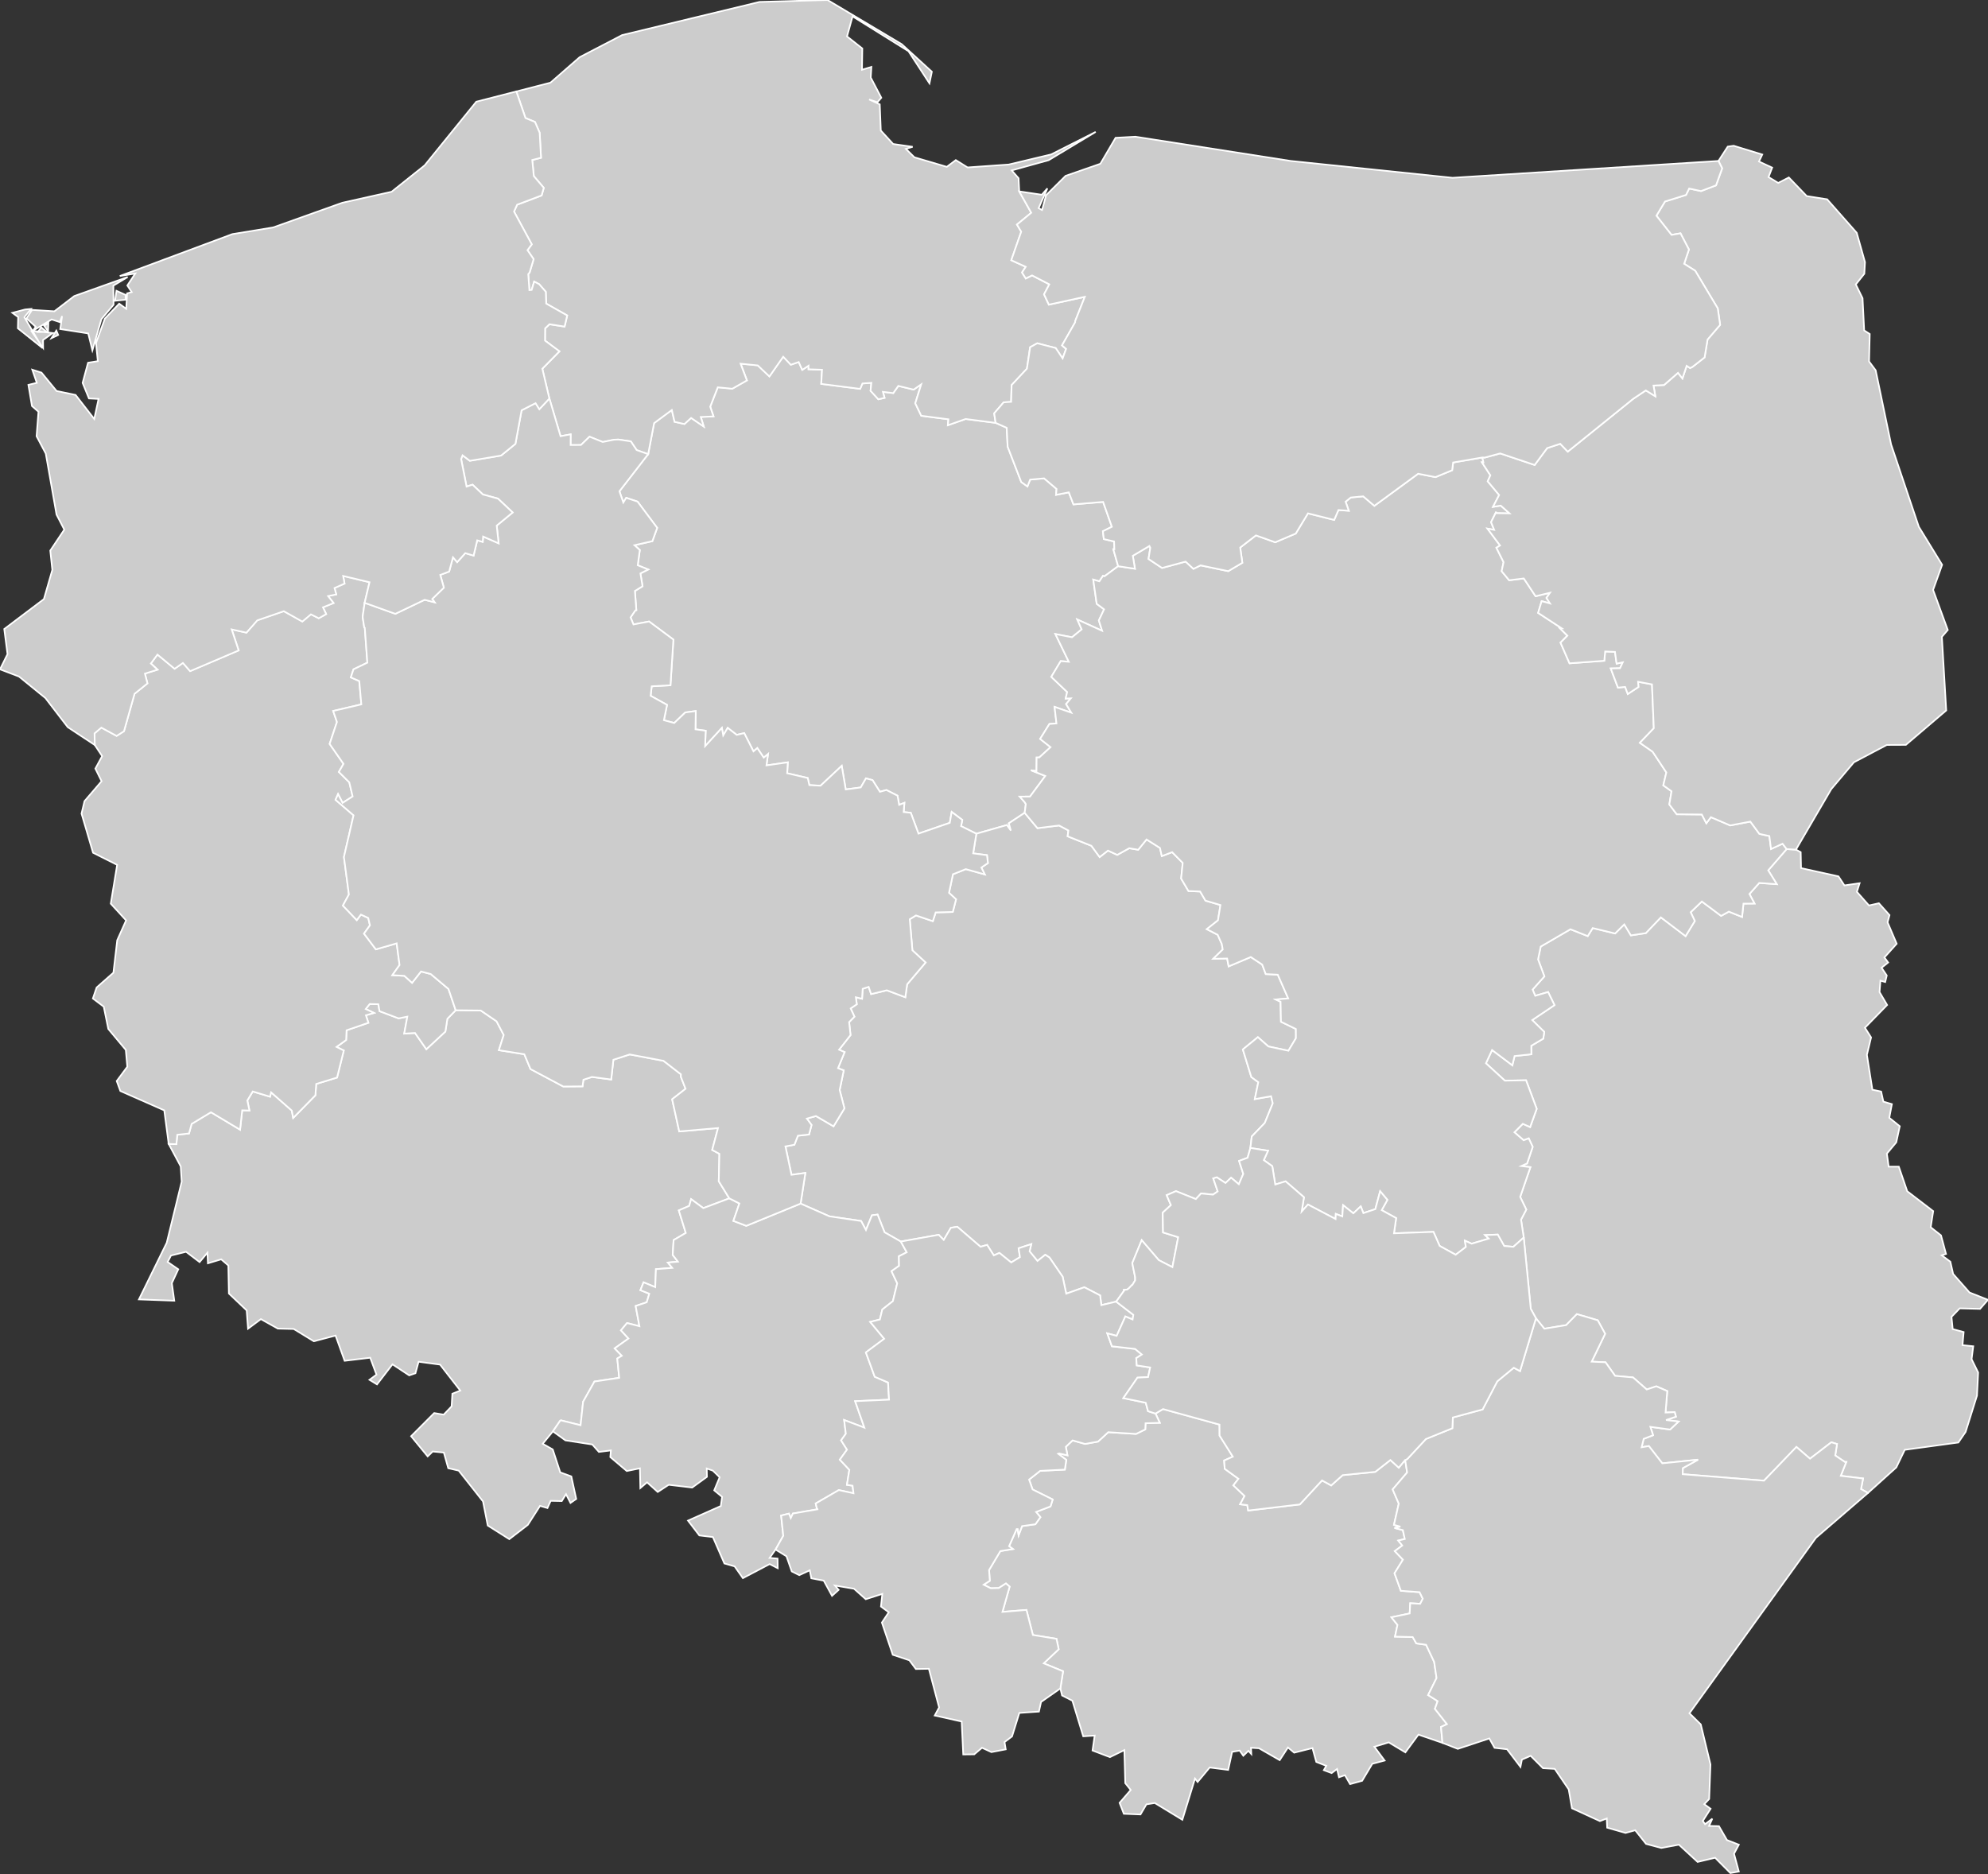 ﻿<?xml version="1.0" encoding="utf-8"?>
<!-- (c) ammap.com | SVG map of Poland - High -->
<svg width="612px" height="577px" xmlns="http://www.w3.org/2000/svg" xmlns:amcharts="http://amcharts.com/ammap" xmlns:xlink="http://www.w3.org/1999/xlink" version="1.1">
	<rect width="100%" height="100%" fill="#333333" stroke="none"/>
	<defs>
		<style type="text/css">
			.land
			{
				fill: #CCCCCC;
				fill-opacity: 1;
				stroke:white;
				stroke-opacity: 1;
				stroke-width:0.5;
			}
		</style>

		<amcharts:ammap projection="mercator" leftLongitude="14.122" topLatitude="54.835" rightLongitude="24.15" bottomLatitude="49.003"></amcharts:ammap>

		<!-- All areas are listed in the line below. You can use this list in your script. -->
		<!--{id:"PL-DS"},{id:"PL-KP"},{id:"PL-LD"},{id:"PL-LU"},{id:"PL-LB"},{id:"PL-MA"},{id:"PL-MZ"},{id:"PL-OP"},{id:"PL-PK"},{id:"PL-PD"},{id:"PL-PM"},{id:"PL-SL"},{id:"PL-SK"},{id:"PL-WN"},{id:"PL-WP"},{id:"PL-ZP"}-->

	</defs>
	<g>
		<path id="PL-DS" title="Dolnośląskie" class="land" d="M51.93,352.21L54.29,352.28L54.58,349.39L58.18,348.99L58.99,346.04L64.94,342.45L73.9,347.82L74.56,341.86L76.79,341.92L76.13,338.84L77.81,336.05L83.13,337.66L83.46,336.32L89.83,341.94L90.25,344.21L97.09,337.24L97.35,333.74L103.76,331.77L105.83,323.45L103.6,322.34L106.56,320.21L106.69,317.22L113.4,314.91L112.64,312.6L115.12,311.87L112.59,310.67L113.81,309.12L116.48,309.2L116.84,311.33L122.71,313.55L125.4,313.01L124.44,318.25L127.76,318.04L131.25,323.05L137.1,317.62L137.72,313.68L140.28,311.05L140.28,311.05L148.01,311.13L152.87,314.45L155.07,318.67L153.58,323.34L161.41,324.59L163.31,329.15L173.41,334.53L179.33,334.48L179.6,332.45L182.24,331.58L188.15,332.37L188.83,326.29L193.85,324.65L204.26,326.62L209.61,330.76L209.61,330.76L209.61,331.56L209.61,331.56L211.05,335.23L206.92,338.45L209.1,348.36L221.04,347.32L219.25,354.06L221.47,355.26L221.27,363.7L224.52,368.97L224.52,368.97L216.52,371.98L212.76,369.21L212.16,371.3L208.97,372.68L211.12,379.62L207.37,381.81L207.09,386.38L208.7,388.46L205.61,388.74L206.95,390.38L201.93,390.77L201.71,396.3L198.12,394.82L197.15,397.24L199.89,398.33L199.09,400.97L195.69,402.11L196.85,408.34L193.03,407.36L191.16,409.6L193.48,412.12L189.22,415.16L191.43,417.43L190.03,418.28L190.62,424.22L183,425.37L179.51,431.59L178.73,438.82L172.67,437.32L172.67,437.32L172.39,437.51L172.39,437.51L170.21,440.71L170.21,440.71L167.07,444.53L170.16,446.28L172.47,453.33L175.88,454.58L177.39,461.52L175.62,462.75L174.25,460.04L172.94,462.17L169.53,462.1L168.53,464.32L166.24,463.65L162.49,469.5L156.78,473.9L150.15,469.7L148.7,462.29L141.21,452.8L137.99,452.05L136.64,447.24L133.2,446.91L131.66,448.42L126.56,442.2L133.67,435.07L136.59,435.56L139.03,433L139.26,429.12L141.69,428.15L135.47,420.15L128.86,419.27L127.89,422.82L125.97,423.47L120.82,420.07L116.06,426.25L113.75,424.84L115.9,423.24L113.97,418.04L106.1,418.98L103.3,411.22L96.61,412.97L90.43,409.19L85.53,409.07L80.31,406.15L76.36,409.1L75.94,403.47L70.46,398.26L70.29,389.64L68.1,387.74L64,388.96L63.86,385.7L61.44,388.59L57.28,385.42L52.64,386.57L51.61,388.55L54.88,390.8L52.9,395.07L53.65,400.48L42.77,400.08L51.33,382.63L55.93,363.83L55.63,359.13z"/>
		<path id="PL-KP" title="Kujawsko-Pomorskie" class="land" d="M199.53,139.83L201.36,130.26L206.82,126.21L207.67,129.85L210.7,130.53L212.75,128.66L216.65,131.3L215.73,128.36L219.65,128.17L218.64,125.19L220.97,119.22L225.44,119.66L229.94,117.1L227.99,111.95L233.29,112.47L236.87,115.87L241.11,109.79L243.46,112.28L245.89,111.43L246.97,113.85L248.9,112.58L248.9,112.58L248.9,113.67L248.9,113.67L253.07,113.81L252.82,118.18L264.79,119.71L265.51,118.05L268.25,117.86L268,120.32L270.4,122.93L272.31,122.49L271.81,120.63L274.99,121.02L276.54,118.8L281.26,119.95L283.59,118.33L281.77,124.16L283.61,128L291.97,129.09L291.8,130.91L297.28,128.99L306.5,130.19L306.5,130.19L309.92,131.72L310.2,137.52L314.39,148.4L316.29,149.77L317.12,147.67L321.42,147.28L325.26,150.54L325.1,152.36L329.03,151.59L330.46,155.3L339.59,154.53L342.29,162.19L339.52,163.57L339.81,165.98L342.97,166.72L343.06,169.12L343.06,169.12L342.74,169.12L342.74,169.12L344.22,174.33L344.22,174.33L340,177.45L340,177.45L339.55,177.3L339.55,177.3L338.44,178.99L336.55,178.45L337.62,185.91L339.89,187.61L338.28,191.03L339.29,194.22L331.64,190.74L332.99,193.78L330.02,196.21L324.9,195.22L329.03,203.76L326.54,203.55L323.63,208.4L328.52,213.06L328.06,215.08L329.67,215.01L328.19,216.77L329.8,219.44L324.65,217.65L325.23,222.74L323.06,222.91L320.2,227.51L323.41,230.05L319.93,233.22L319.93,233.22L319.12,233.23L319.12,233.23L319.08,237.4L317.38,237.16L321.79,238.91L317.09,245.26L313.94,245.28L315.45,247L315.45,247L315.8,247.57L315.8,247.57L315.44,250.26L315.44,250.26L310.56,253.49L311.19,255.73L309.96,254.03L300.57,256.7L300.57,256.7L295.86,254.36L296.24,252.45L292.97,249.99L292.39,253.35L282.75,256.67L280.38,250.25L278.19,250.03L278.41,247.19L276.8,247.82L276.3,244.99L272.87,243.24L270.88,243.79L268.61,240.2L266.59,239.65L264.98,242.45L260.36,243.07L259.12,235.81L252.6,241.92L249.15,241.73L248.66,239.55L242.33,238.08L242.52,234.72L235.95,235.66L236.43,232.19L235.11,233.28L233.14,230.33L231.95,231.34L229.1,225.72L226.8,226.27L224.02,224.11L222.64,226.43L222.23,224.13L217.07,229.75L217.24,224.99L214.1,224.56L214.19,218.93L210.96,219.36L207.56,222.61L204.38,221.75L205.34,217.03L200.29,214.23L200.62,211.31L206.4,210.99L207.3,196.93L199.82,191.36L195.01,192.27L194.11,190.09L195.59,187.93L195.59,187.93L195.89,187.87L195.89,187.87L195.45,181.95L197.8,180.51L197.15,176.55L199.54,175.35L196.32,174.04L196.96,169.35L195.32,167.87L200.83,166.61L202.31,162.52L196.27,154.45L192.78,153.28L191.88,154.72L190.69,151.26z"/>
		<path id="PL-LD" title="Łódzkie" class="land" d="M315.44,250.26L319.38,254.98L326.03,254.16L328.9,255.68L328.67,257.49L335.98,260.41L338.53,263.88L341.08,261.89L343.94,263.21L347.63,261.16L350.4,261.63L352.96,258.46L357.09,261.07L357.66,263.59L360.84,262.37L364.1,265.68L363.61,270.5L365.87,274.34L369.47,274.49L371.1,277.3L375.71,278.65L374.95,283.36L371.52,286.09L374.86,287.81L376.12,290.65L376.42,292.34L373.5,295.2L377.77,295.12L378.24,297.54L385.05,294.66L388.57,296.99L389.66,299.91L393.36,300.1L396.58,307.41L392.77,307.74L394.22,308.44L394.34,314.59L398.94,316.82L398.95,319.64L396.64,323.52L390.46,322.2L387.23,319.34L382.61,323.12L385.22,331.62L387.36,333.19L386.29,338.41L391.29,337.52L391.82,339.7L389.36,345.75L385.35,349.92L384.93,353.46L384.93,353.46L384.07,356.47L381.45,357.44L382.74,361.43L381.37,364.62L378.99,362.61L377.27,364.24L374.59,362.49L373.5,362.83L374.87,366.83L373.43,367.82L369.73,367.47L368.14,369.19L362.02,366.75L359.15,367.99L360.46,371.05L357.94,373.37L358.04,379.46L362.71,380.92L360.92,390.15L356.72,387.98L351.47,381.84L348.57,388.91L349.45,393.25L349.45,393.25L349.45,394.22L349.45,394.22L348.6,395.62L348.6,395.62L348.51,395.61L348.51,395.61L347.48,396.69L347.48,396.69L347.01,397.04L347.01,397.04L345.97,397.16L345.97,397.16L346.05,397.4L346.05,397.4L343.61,400.76L343.61,400.76L339.04,401.85L338.67,398.85L333.81,396.34L328.23,398.32L327.13,393.1L323.07,387.18L321.78,386.34L319.38,388.25L316.95,385.28L317.47,383.06L313.58,384.34L313.99,387.07L311.3,388.71L307.67,385.77L305.94,386.54L303.88,383.3L301.86,383.88L294.69,377.71L292.71,378.04L290.53,381.76L288.97,380.19L277.31,382.27L277.31,382.27L272.31,379.42L270.16,373.96L268.42,374.19L266.58,378.72L265.09,375.94L255.35,374.51L246.46,370.58L246.46,370.58L247.93,361.15L243.65,361.72L241.79,352.97L244.55,352.46L245.63,349.68L249.06,349.3L249.83,346.38L248.39,344.41L251.19,343.62L256.6,346.78L259.95,341.27L258.49,335.59L259.74,329.57L257.98,328.89L260.01,323.94L258.3,323.2L261.83,318.7L261.4,314.7L263.03,313.03L261.87,310.49L263.76,309.2L263.47,307.05L265.38,307.51L265.57,304.45L267.41,303.84L268.17,306.07L273,304.9L278.7,307.04L279.26,303.06L284.94,296.35L280.88,292.6L280.06,283.03L281.98,281.85L287.17,283.62L288.04,280.92L293.31,280.79L294.32,276.9L292.15,274.9L293.36,269.18L297.32,267.6L303.16,269.23L302.1,267.11L304.13,265.74L303.84,263.3L299.58,262.75L300.57,256.7L300.57,256.7L309.96,254.03L311.19,255.73L310.56,253.49z"/>
		<path id="PL-LU" title="Lubelskie" class="land" d="M550.02,261.42L552.88,261.59L552.88,261.59L554.34,262.38L554.44,267.28L565.97,269.83L567.8,272.61L572.47,271.94L571.64,274.59L575.36,278.79L578.41,278.1L581.68,281.76L581.08,283.98L583.89,290.57L580.11,294.78L581.26,296.35L579.24,297.96L580.83,300.35L580.35,302.36L578.89,301.94L578.61,305.46L580.95,309.43L574.12,316.43L576.01,319.42L574.72,324.78L576.41,335.51L579.1,336.08L579.79,339.18L582.41,339.96L581.61,344.16L584.84,346.76L583.76,351.72L580.87,355.19L581.42,359.2L584.54,359.2L587.14,366.78L595.13,372.9L594.36,377.86L597.53,380.36L599.08,386.09L597.76,386.5L600.41,388.47L601.26,392.23L606.32,397.96L611.99,400.2L609.55,403L603.29,402.84L600.76,405.46L601.13,409.21L604.5,410.13L604.15,414.17L607.46,414.51L606.95,418.48L608.97,422.59L608.61,429.71L605.1,440.89L602.87,444.14L586.38,446.39L583.77,451.81L575.05,459.67L575.05,459.67L572.91,458.48L573.54,455.21L566.67,454.4L568.37,450.13L568.37,450.13L567.93,450.13L567.93,450.13L564.97,448.12L565.52,444.61L563.78,444.07L557.21,449.12L553.02,445.51L543.04,455.89L518.01,453.9L518.04,452.03L522.74,449.43L511.74,450.55L507.59,445.23L505.36,445.61L506,443.01L508.89,441.9L508.06,439.31L514.14,440.14L516.74,437.68L512.89,437.22L515.93,436.19L515.55,434.8L512.73,434.92L513.26,428.3L509.89,426.84L506.95,427.82L502.71,424.1L497.21,423.62L494.25,419.44L489.99,419.25L494.13,410.67L491.85,406.5L485.44,404.61L482.13,408L475.43,409.1L472.83,405.9L472.83,405.9L471.24,402.97L469.08,381.04L469.08,381.04L468.24,375.52L469.86,372.42L467.98,368.52L471.13,359.36L468.32,359.02L470.12,358.2L471.83,353.11L470.62,350.51L469.04,351.08L466.2,348.62L468.8,346.01L471.04,347.02L473.07,341.39L469.79,332.61L463.27,332.73L457.44,327.38L459.33,323.29L465.57,327.99L466.26,325.15L471.42,324.6L471.4,321.98L475.09,319.79L475.39,317.71L471.69,314.07L478.54,309.47L476.58,305.44L472.62,306.6L471.8,304.69L475.43,300.63L473.48,295.39L474.3,291.44L483.46,286.11L488.78,288.22L490.31,285.74L497.2,287.41L500.03,284.61L502.07,288L506.66,287.3L511.29,282.45L518.9,288.23L521.74,283.57L520.46,280.86L523.91,277.56L529.84,281.99L532.22,280.68L536.28,282.32L536.72,278.22L540.12,278.19L538.55,275.26L541.58,271.85L546.98,272.23L544.34,267.97z"/>
		<path id="PL-LB" title="Lubuskie" class="land" d="M29.16,229.35L29.09,225.76L31.18,223.99L35.89,226.55L38.16,225.12L41.41,213.59L45.39,210.39L44.6,207.38L48.49,206.17L46.44,204.26L48.47,201.51L53.75,205.88L56.31,204.08L58.52,206.61L73.47,200.23L71.31,193.75L75.86,194.76L79.19,190.97L87.37,188.15L93.07,191.33L95.7,189.11L98.11,190.33L100.4,189.05L99.42,186.97L102.67,185.66L100.99,183.51L103.5,183L102.97,181.04L106.06,179.67L105.64,177.31L113.76,179.25L112.26,185.59L112.26,185.59L111.66,189.75L111.66,189.75L111.66,190.09L111.66,190.09L112.13,193.17L112.13,193.17L112.3,193.29L112.3,193.29L113.09,204.03L108.82,206.09L108,208.56L110.6,209.69L111.24,216.88L102.57,218.9L103.73,222.3L101.48,229.05L105.75,235.19L104.32,237.67L107.53,240.87L108.56,245.22L105.46,247.21L104.07,244.5L103.29,246.25L108.84,251.03L105.88,263.87L107.41,275.41L105.56,278.82L109.83,283.3L111.11,281.59L113.36,282.63L113.89,284.9L112.06,287.46L115.71,292.3L122.12,290.45L123,297.13L120.79,300.25L124.47,300.45L126.86,302.61L129.61,299.1L132.61,299.9L138.07,304.5L140.28,311.05L140.28,311.05L137.72,313.68L137.1,317.62L131.25,323.05L127.76,318.04L124.44,318.25L125.4,313.01L122.71,313.55L116.84,311.33L116.48,309.2L113.81,309.12L112.59,310.67L115.12,311.87L112.64,312.6L113.4,314.91L106.69,317.22L106.56,320.21L103.6,322.34L105.83,323.45L103.76,331.77L97.35,333.74L97.09,337.24L90.25,344.21L89.83,341.94L83.46,336.32L83.13,337.66L77.81,336.05L76.13,338.84L76.79,341.92L74.56,341.86L73.9,347.82L64.94,342.45L58.99,346.04L58.18,348.99L54.58,349.39L54.29,352.28L51.93,352.21L51.93,352.21L50.57,341.88L37.05,335.91L35.93,332.84L39.19,328.44L38.73,323.26L33.34,316.81L31.94,309.95L28.59,307.43L29.75,304.04L34.91,299.49L36.09,289.48L38.82,283.38L34.1,278.23L36.06,266.29L28.65,262.56L25.1,250.5L26.01,246.67L31.27,240.53L29.36,236.65L31.44,232.8z"/>
		<path id="PL-MA" title="Małopolskie" class="land" d="M355.72,435.23L358.04,433.84L375.42,438.63L375.45,442.02L379.53,448.5L376.85,449.69L377.03,452.24L381.26,455.31L379.69,457.33L383.14,460.6L381.77,463.16L383.97,463.42L384.25,465.08L400.15,463.2L406.98,455.81L409.8,457.35L413.33,454.19L423.38,453.17L428.03,449.53L430.6,451.88L432.58,449.51L432.58,449.51L433.18,453.37L428.73,458.58L430.61,462.96L429.13,469.49L431.09,470.04L429.32,470.45L431.87,471.12L432.46,473.86L430.46,474.33L431.69,475.86L429.38,477.58L431.89,480.22L429.3,484.4L431.25,489.79L437.01,490.22L438,492.24L437.2,493.8L434.14,493.63L433.97,496.77L428.35,497.95L430.21,500.29L429.45,503.9L434.9,504.04L436.01,505.99L439.02,506.41L441.51,511.7L442.24,516.66L439.64,521.9L442.58,523.77L441.73,526.14L445.44,530.85L443.61,531.72L444.06,536.62L444.06,536.62L436.66,534.08L432.64,539.54L427.52,536.47L423.1,537.81L426.25,542.06L422.46,543.06L419.33,548.3L415.61,549.31L414.03,546.57L412.2,547.21L411.61,544.67L409.94,545.92L407.54,545.02L408.29,543.69L405.22,542.49L404.04,538.23L398.41,539.64L396.49,538.04L393.95,541.94L387.58,538.28L385.12,538.13L385.21,540.05L384.31,539.07L382.75,540.58L381.62,538.99L379.31,539.38L378.09,544.94L372.39,544.21L368.68,548.66L367.88,547.61L363.98,560.3L355.49,555.13L352.92,555.55L351.1,558.66L345.97,558.45L344.66,555.09L348.09,551.12L346.41,549.03L346.13,538.85L341.68,541.01L336.33,538.97L336.99,534.37L333.47,534.6L330.13,523.64L326.95,522.02L326.43,519.86L326.43,519.86L327.26,514.57L321.3,512.14L325.91,507.8L325.24,504.58L317.97,503.41L315.99,495.69L308.6,496.3L310.81,488.51L309.68,487.54L307.45,488.96L307.45,488.96L306.8,488.96L306.8,488.96L305.72,489L305.72,489L304.97,489L304.97,489L302.82,487.92L304.71,486.72L304.48,483.41L307.95,477.57L311.83,476.94L310.64,476.07L312.97,470.79L312.97,470.79L313.3,470.79L313.3,470.79L313.58,472.68L314.64,469.88L318.75,469.3L320.28,467.13L318.96,465.52L323.39,463.82L324.07,461.69L317.87,458.59L316.8,455.55L320.21,452.87L327.81,452.48L328.25,449.48L325.78,447.61L325.78,447.61L326.1,447.51L326.1,447.51L328.61,448.09L328.11,445.47L330.19,443.49L334.05,444.58L338.03,443.85L341.17,440.96L349.73,441.49L352.57,440.1L352.65,438.21L357.04,438.07z"/>
		<path id="PL-MZ" title="Mazowieckie" class="land" d="M344.22,174.33L349.39,175.11L348.73,171.12L353.84,168.1L353.84,168.1L354.12,168.65L354.12,168.65L353.57,172.1L357.74,174.87L364.98,172.91L367.4,175.14L369.59,174.07L378.11,175.85L382.45,173.28L381.79,168.59L386.63,164.84L392.57,166.96L398.89,164.28L402.65,158.06L410.72,160.08L412.04,157.03L415.22,157.26L414.23,154.47L415.85,153.17L419.66,152.82L423.09,155.74L436.57,145.86L441.91,146.9L447.04,144.78L447.34,142.4L456.33,140.85L456.33,140.85L456.67,142.35L456.67,142.35L456.21,142.35L456.21,142.35L458.81,146.34L457.99,148.19L461.51,152.41L459.62,156.05L462,155.67L464.71,158.07L460.55,158L460.55,158L460.59,157.59L460.59,157.59L459.02,160.78L459.98,163.14L457.92,162.77L461.79,167.95L460.66,168.65L462.87,173.08L462.28,175.87L464.59,178.65L469.1,178.1L472.73,183.57L477.17,182.5L477.17,182.5L476.08,184.09L476.08,184.09L477.16,185.8L474.59,185.09L473.51,188.71L480.75,193.44L480.75,193.44L480.23,193.44L480.23,193.44L482.52,195.72L480.4,197.86L483.17,204.23L493.88,203.44L494.14,200.58L497.17,200.71L497.67,204.32L499.57,203.91L498.71,205.75L495.86,205.81L498.08,211.71L500.29,211.5L501.11,213.68L504.39,211.52L504.26,209.9L508.56,210.71L509.12,224.22L504.83,228.71L508.76,231.45L512.98,237.83L512.04,241.8L514.58,243.62L513.9,247.69L516.18,250.7L523.9,250.78L525.29,253.48L526.69,251.6L532.64,254.14L538.84,252.96L541.62,256.74L544.69,257.41L545.21,261.4L548.75,259.77L550.02,261.42L550.02,261.42L544.34,267.97L546.98,272.23L541.58,271.85L538.55,275.26L540.12,278.19L536.72,278.22L536.28,282.32L532.22,280.68L529.84,281.99L523.91,277.56L520.46,280.86L521.74,283.57L518.9,288.23L511.29,282.45L506.66,287.3L502.07,288L500.03,284.61L497.2,287.41L490.31,285.74L488.78,288.22L483.46,286.11L474.3,291.44L473.48,295.39L475.43,300.63L471.8,304.69L472.62,306.6L476.58,305.44L478.54,309.47L471.69,314.07L475.39,317.71L475.09,319.79L471.4,321.98L471.42,324.6L466.26,325.15L465.57,327.99L459.33,323.29L457.44,327.38L463.27,332.73L469.79,332.61L473.07,341.39L471.04,347.02L468.8,346.01L466.2,348.62L469.04,351.08L470.62,350.51L471.83,353.11L470.12,358.2L468.32,359.02L471.13,359.36L467.98,368.52L469.86,372.42L468.24,375.52L469.08,381.04L469.08,381.04L465.89,383.88L463.07,383.64L461.07,380.12L457.19,380.28L458.32,381.36L453.05,382.93L450.96,381.99L451.26,383.94L448.12,386.33L443.19,383.61L441.29,379.29L429.13,379.73L429.8,375.04L425.35,372.6L427.1,369.44L424.87,366.77L423.39,372.29L419.71,373.51L418.9,371.44L416.62,373.57L413.46,371.06L413.23,374.53L411.22,373.75L411.15,375.33L402.65,370.87L400.71,373.05L401.42,368.62L395.77,363.73L392.58,364.71L391.67,359.06L389.05,357.2L390.36,354.3L384.93,353.46L384.93,353.46L385.35,349.92L389.36,345.75L391.82,339.7L391.29,337.52L386.29,338.41L387.36,333.19L385.22,331.62L382.61,323.12L387.23,319.34L390.46,322.2L396.64,323.52L398.95,319.64L398.94,316.82L394.34,314.59L394.22,308.44L392.77,307.74L396.58,307.41L393.36,300.1L389.66,299.91L388.57,296.99L385.05,294.66L378.24,297.54L377.77,295.12L373.5,295.2L376.42,292.34L376.12,290.65L374.86,287.81L371.52,286.09L374.95,283.36L375.71,278.65L371.1,277.3L369.47,274.49L365.87,274.34L363.61,270.5L364.1,265.68L360.84,262.37L357.66,263.59L357.09,261.07L352.96,258.46L350.4,261.63L347.63,261.16L343.94,263.21L341.08,261.89L338.53,263.88L335.98,260.41L328.67,257.49L328.9,255.68L326.03,254.16L319.38,254.98L315.44,250.26L315.44,250.26L315.8,247.57L315.8,247.57L315.45,247L315.45,247L313.94,245.28L317.09,245.26L321.79,238.91L317.38,237.16L319.08,237.4L319.12,233.23L319.12,233.23L319.93,233.22L319.93,233.22L323.41,230.05L320.2,227.51L323.06,222.91L325.23,222.74L324.65,217.65L329.8,219.44L328.19,216.77L329.67,215.01L328.06,215.08L328.52,213.06L323.63,208.4L326.54,203.55L329.03,203.76L324.9,195.22L330.02,196.21L332.99,193.78L331.64,190.74L339.29,194.22L338.28,191.03L339.89,187.61L337.62,185.91L336.55,178.45L338.44,178.99L339.55,177.3L339.55,177.3L340,177.45L340,177.45z"/>
		<path id="PL-OP" title="Opolskie" class="land" d="M224.52,368.97L227.62,370.53L225.77,375.91L229.74,377.42L246.46,370.58L246.46,370.58L255.35,374.51L265.09,375.94L266.58,378.72L268.42,374.19L270.16,373.96L272.31,379.42L277.31,382.27L277.31,382.27L279.14,385.57L276.71,386.81L276.78,389.73L274.45,391.39L276.21,395.13L274.88,400.61L271.61,403.2L270.87,406.27L267.89,407.01L272.2,412.2L266.56,416.4L269.28,423.89L273.39,425.67L273.69,430.95L263.25,431.42L266.1,439.57L259.87,437.21L260.39,441.44L258.93,443.47L260.75,446.34L258.54,449.42L261.47,452.55L260.73,457.17L262.46,457.44L262.75,459.77L258.23,458.79L251.11,462.91L251.53,464.69L251.53,464.69L251.91,464.66L251.91,464.66L244.09,466.01L243.43,467.41L242.87,466.04L240.47,466.63L241.13,472.86L238.75,477.1L238.75,477.1L236.93,479.67L239.37,479.88L239.42,482.84L236.94,481.57L228.69,485.9L226.16,482.28L223,481.38L219.46,473.25L215.29,472.75L211.8,468.19L221.9,463.69L222.29,460.87L219.87,458.87L221.54,454.84L219.44,452.8L217.57,452.14L217.63,454.71L213.09,458.01L205.86,457.16L202.48,459.37L199.19,456.4L197.13,458.16L197,452.09L192.95,452.92L187.89,448.63L188.05,446.58L184.37,447.04L182.33,444.75L174.06,443.48L170.21,440.71L170.21,440.71L172.39,437.51L172.39,437.51L172.67,437.32L172.67,437.32L178.73,438.82L179.51,431.59L183,425.37L190.62,424.22L190.03,418.28L191.43,417.43L189.22,415.16L193.48,412.12L191.16,409.6L193.03,407.36L196.85,408.34L195.69,402.11L199.09,400.97L199.89,398.33L197.15,397.24L198.12,394.82L201.71,396.3L201.93,390.77L206.95,390.38L205.61,388.74L208.7,388.46L207.09,386.38L207.37,381.81L211.12,379.62L208.97,372.68L212.16,371.3L212.76,369.21L216.52,371.98z"/>
		<path id="PL-PK" title="Podkarpackie" class="land" d="M472.83,405.9L475.43,409.1L482.13,408L485.44,404.61L491.85,406.5L494.13,410.67L489.99,419.25L494.25,419.44L497.21,423.62L502.71,424.1L506.95,427.82L509.89,426.84L513.26,428.3L512.73,434.92L515.55,434.8L515.93,436.19L512.89,437.22L516.74,437.68L514.14,440.14L508.06,439.31L508.89,441.9L506,443.01L505.36,445.61L507.59,445.23L511.74,450.55L522.74,449.43L518.04,452.03L518.01,453.9L543.04,455.89L553.02,445.51L557.21,449.12L563.78,444.07L565.52,444.61L564.97,448.12L567.93,450.13L567.93,450.13L568.37,450.13L568.37,450.13L566.67,454.4L573.54,455.21L572.91,458.48L575.05,459.67L575.05,459.67L559.03,473.49L520.09,527.51L523.58,530.93L526.56,543.26L526.16,553.9L524.65,555.49L526.6,556.91L524.2,560.66L524.9,561.64L527.13,559.97L526.13,562.19L529.18,562.27L531.64,566.54L535.3,567.97L533.81,570.74L535.29,576.23L532.69,576.71L527.99,571.99L522.6,573.28L516.85,567.97L511.43,568.98L506.74,567.73L503.4,563.53L500.41,564.35L494.76,562.73L494.63,559.9L492.53,560.71L483.93,556.76L482.92,550.95L478.62,544.63L475.01,544.42L471.2,540.6L468.51,541.77L468.06,544.02L463.93,538.59L460.1,538.15L458.48,535.26L448.78,538.47L444.06,536.62L444.06,536.62L443.61,531.72L445.44,530.85L441.73,526.14L442.58,523.77L439.64,521.9L442.24,516.66L441.51,511.7L439.02,506.41L436.01,505.99L434.9,504.04L429.45,503.9L430.21,500.29L428.35,497.95L433.97,496.77L434.14,493.63L437.2,493.8L438,492.24L437.01,490.22L431.25,489.79L429.3,484.4L431.89,480.22L429.38,477.58L431.69,475.86L430.46,474.33L432.46,473.86L431.87,471.12L429.32,470.45L431.09,470.04L429.13,469.49L430.61,462.96L428.73,458.58L433.18,453.37L432.58,449.51L432.58,449.51L432.83,449.48L432.83,449.48L433.33,449.12L433.33,449.12L438.97,443.05L447.1,439.75L447.26,436.43L456.42,433.96L460.93,425.3L466.02,421.11L467.93,422.15z"/>
		<path id="PL-PD" title="Podlaskie" class="land" d="M533.71,44.88L542.51,47.58L541.5,49.73L545.56,51.62L544.44,54.51L547.42,56.32L550.69,54.64L556.19,60.37L562.48,61.36L571.59,71.68L574.13,80.71L573.93,84.28L571.31,87.58L573.38,91.81L573.88,101.73L575.59,102.84L575.39,111.29L577.42,114.01L582.17,136.83L590.71,162.2L597.88,173.89L595.1,181.63L599.62,193.96L597.8,196.08L599.14,218.74L586.72,229.34L580.84,229.37L570.73,234.7L563.75,242.97L552.88,261.59L552.88,261.59L550.02,261.42L550.02,261.42L548.75,259.77L545.21,261.4L544.69,257.41L541.62,256.74L538.84,252.96L532.64,254.14L526.69,251.6L525.29,253.48L523.9,250.78L516.18,250.7L513.9,247.69L514.58,243.62L512.04,241.8L512.98,237.83L508.76,231.45L504.83,228.71L509.12,224.22L508.56,210.71L504.26,209.9L504.39,211.52L501.11,213.68L500.29,211.5L498.08,211.71L495.86,205.81L498.71,205.75L499.57,203.91L497.67,204.32L497.17,200.71L494.14,200.58L493.88,203.44L483.17,204.23L480.4,197.86L482.52,195.72L480.23,193.44L480.23,193.44L480.75,193.44L480.75,193.44L473.51,188.71L474.59,185.09L477.16,185.8L476.08,184.09L476.08,184.09L477.17,182.5L477.17,182.5L472.73,183.57L469.1,178.1L464.59,178.65L462.28,175.87L462.87,173.08L460.66,168.65L461.79,167.95L457.92,162.77L459.98,163.14L459.02,160.78L460.59,157.59L460.59,157.59L460.55,158L460.55,158L464.71,158.07L462,155.67L459.62,156.05L461.51,152.41L457.99,148.19L458.81,146.34L456.21,142.35L456.21,142.35L456.67,142.35L456.67,142.35L456.33,140.85L456.33,140.85L457.05,140.89L457.05,140.89L461.82,139.6L472.44,143.16L476.28,137.97L480.31,136.64L482.63,139.05L502.73,122.83L506.65,120.2L509.59,122.01L509.03,118.71L512.27,118.54L516.57,114.79L517.93,116.52L519.23,112.63L520.29,113.33L520.29,113.33L521.06,112.93L521.06,112.93L524.75,110.05L525.66,104.54L529.53,100.02L528.8,94.94L521.86,83.36L518.46,81.22L519.93,76.82L517.33,71.84L514.58,72.33L509.92,66.41L512.56,62.04L519.04,60.02L520,58.04L523.66,58.83L528.27,57.07L530.16,51.83L529.02,49.56L529.02,49.56L531.88,45.14z"/>
		<path id="PL-PM" title="Pomorskie" class="land" d="M254.76,0l22.84,13.61l9.27,8.47l-0.74,3.58l-6.45,-9.89L262.46,5.04l-1.71,6.17l4.71,3.71l-0.1,6.56l2.89,-0.88l-0.19,3.28l3.25,6.22l-1.2,1.38l-2.56,-0.86l3.28,1.51l0.32,8.05l3.81,4.16l5.99,0.86l-2.08,0.64l2.63,2.59l9.97,2.94l2.77,-2.08l3.63,2.26l12.67,-0.89l13.08,-3.12l13.69,-6.93l-14.48,8.71l-11.38,3.15l2.12,2.41l0.2,4.05l0,0l3.71,6.59l-4.4,3.62l1.31,2.21l-3.06,8.78l4.45,2.02l-1.14,1.74l1.15,1.85l1.94,-0.94l5.3,2.75l-1.62,3.08l1.48,3.18l11.07,-2.41l-2.99,7.53l0,0v0.33l0,0l-4.04,7.1l1.26,1.07l-1.07,2.95l-2.14,-3.21l-5.66,-1.46l-2.21,1.21l-0.98,6.62l-4.71,5.03l-0.16,5.17l-2.29,0.15l-2.92,3.39l0.45,2.92l0,0l-9.22,-1.2l-5.48,1.93l0.17,-1.83l-8.36,-1.09l-1.84,-3.84l1.82,-5.83l-2.33,1.62l-4.72,-1.14l-1.55,2.21l-3.19,-0.38l0.5,1.85l-1.91,0.44l-2.39,-2.61l0.25,-2.46l-2.75,0.2l-0.71,1.66l-11.98,-1.53l0.25,-4.36l-4.16,-0.14l0,0v-1.09l0,0l-1.93,1.28l-1.09,-2.42l-2.43,0.84l-2.34,-2.48l-4.25,6.08l-3.58,-3.4l-5.3,-0.53l1.95,5.15l-4.5,2.56l-4.47,-0.44l-2.33,5.97l1.01,2.99l-3.92,0.18l0.92,2.94l-3.89,-2.65l-2.05,1.88l-3.03,-0.69l-0.85,-3.63l-5.46,4.04l-1.83,9.57l0,0l-3.31,-1.18l0,0l-0.24,-0.09l0,0l-1.78,-2.67l-3.85,-0.56l0,0l-1.32,0.06l0,0l-3.49,0.7l-4.06,-1.63l-2.63,2.55l-3.2,0.02l0.02,-3.3l-3.11,0.58l-3.44,-11.61l0,0l-2.17,-9.18l5.27,-5.36l-4.44,-3.3l0.03,-3.76l1.34,-1.29l4.65,0.73l0.81,-3.42l-6.46,-3.65l-0.13,-3.64l-2.04,-2.34l-1.54,-0.81l-0.76,2.57l0,0l-0.71,0.06l0,0l-0.35,-4.92l0,0l0.42,-0.51l0,0l1.23,-4.1l-1.89,-2.77l1.32,-1.79l-5.46,-10.1l0.96,-2.11l7.53,-2.85l0.67,-2.34l-3.07,-3.61l-0.48,-4.96l2.7,-0.69l-0.42,-7.69l-1.44,-3.33l-2.93,-1.21l-2.81,-8.19l0,0l10.51,-2.71l8.99,-7.85l13.07,-6.8l42.29,-10.21L254.76,0z"/>
		<path id="PL-SL" title="Śląskie" class="land" d="M277.31,382.27L288.97,380.19L290.53,381.76L292.71,378.04L294.69,377.71L301.86,383.88L303.88,383.3L305.94,386.54L307.67,385.77L311.3,388.71L313.99,387.07L313.58,384.34L317.47,383.06L316.95,385.28L319.38,388.25L321.78,386.34L323.07,387.18L327.13,393.1L328.23,398.32L333.81,396.34L338.67,398.85L339.04,401.85L343.61,400.76L343.61,400.76L348.89,404.83L348.67,406.27L346.44,405.33L343.76,411.31L340.87,410.53L342.3,414.51L349.44,415.32L351.52,417.05L349.79,418.16L349.95,420.4L354.08,421.03L353.44,424L350.17,424.17L345.82,430.47L352.72,431.9L353.42,434.49L355.72,435.23L355.72,435.23L357.04,438.07L352.65,438.21L352.57,440.1L349.73,441.49L341.17,440.96L338.03,443.85L334.05,444.58L330.19,443.49L328.11,445.47L328.61,448.09L326.1,447.51L326.1,447.51L325.78,447.61L325.78,447.61L328.25,449.48L327.81,452.48L320.21,452.87L316.8,455.55L317.87,458.59L324.07,461.69L323.39,463.82L318.96,465.52L320.28,467.13L318.75,469.3L314.64,469.88L313.58,472.68L313.3,470.79L313.3,470.79L312.97,470.79L312.97,470.79L310.64,476.07L311.83,476.94L307.95,477.57L304.48,483.41L304.71,486.72L302.82,487.92L304.97,489L304.97,489L305.72,489L305.72,489L306.8,488.96L306.8,488.96L307.45,488.96L307.45,488.96L309.68,487.54L310.81,488.51L308.6,496.3L315.99,495.69L317.97,503.41L325.24,504.58L325.91,507.8L321.3,512.14L327.26,514.57L326.43,519.86L326.43,519.86L320.49,524.02L319.83,526.99L313.8,527.4L311.55,534.63L309.24,536.38L309.61,538.62L305.2,539.46L302.3,538.13L299.92,540.15L296.53,540.19L296.05,530.05L287.76,528.2L289.1,525.71L285.95,513.81L281.95,513.88L279.94,511.19L274.84,509.5L271.49,499.58L273.6,496.41L271.2,494.64L271.62,490.75L266.52,492.39L262.91,489.17L257.03,488.17L258.17,489.51L256.14,491.35L253.59,486.67L249.77,485.96L249.28,483.49L246.06,484.98L243.74,483.83L242.11,479.17L238.75,477.1L238.75,477.1L241.13,472.86L240.47,466.63L242.87,466.04L243.43,467.41L244.09,466.01L251.91,464.66L251.91,464.66L251.53,464.69L251.53,464.69L251.11,462.91L258.23,458.79L262.75,459.77L262.46,457.44L260.73,457.17L261.47,452.55L258.54,449.42L260.75,446.34L258.93,443.47L260.39,441.44L259.87,437.21L266.1,439.57L263.25,431.42L273.69,430.95L273.39,425.67L269.28,423.89L266.56,416.4L272.2,412.2L267.89,407.01L270.87,406.27L271.61,403.2L274.88,400.61L276.21,395.13L274.45,391.39L276.78,389.73L276.71,386.81L279.14,385.57z"/>
		<path id="PL-SK" title="Świętokrzyskie" class="land" d="M384.93,353.46L390.36,354.3L389.05,357.2L391.67,359.06L392.58,364.71L395.77,363.73L401.42,368.62L400.71,373.05L402.65,370.87L411.15,375.33L411.22,373.75L413.23,374.53L413.46,371.06L416.62,373.57L418.9,371.44L419.71,373.51L423.39,372.29L424.87,366.77L427.1,369.44L425.35,372.6L429.8,375.04L429.13,379.73L441.29,379.29L443.19,383.61L448.12,386.33L451.26,383.94L450.96,381.99L453.05,382.93L458.32,381.36L457.19,380.28L461.07,380.12L463.07,383.64L465.89,383.88L469.08,381.04L469.08,381.04L471.24,402.97L472.83,405.9L472.83,405.9L467.93,422.15L466.02,421.11L460.93,425.3L456.42,433.96L447.26,436.43L447.1,439.75L438.97,443.05L433.33,449.12L433.33,449.12L432.83,449.48L432.83,449.48L432.58,449.51L432.58,449.51L430.6,451.88L428.03,449.53L423.38,453.17L413.33,454.19L409.8,457.35L406.98,455.81L400.15,463.2L384.25,465.08L383.97,463.42L381.77,463.16L383.14,460.6L379.69,457.33L381.26,455.31L377.03,452.24L376.85,449.69L379.53,448.5L375.45,442.02L375.42,438.63L358.04,433.84L355.72,435.23L355.72,435.23L353.42,434.49L352.72,431.9L345.82,430.47L350.17,424.17L353.44,424L354.08,421.03L349.95,420.4L349.79,418.16L351.52,417.05L349.44,415.32L342.3,414.51L340.87,410.53L343.76,411.31L346.44,405.33L348.67,406.27L348.89,404.83L343.61,400.76L343.61,400.76L346.05,397.4L346.05,397.4L345.97,397.16L345.97,397.16L347.01,397.04L347.01,397.04L347.48,396.69L347.48,396.69L348.51,395.61L348.51,395.61L348.6,395.62L348.6,395.62L349.45,394.22L349.45,394.22L349.45,393.25L349.45,393.25L348.57,388.91L351.47,381.84L356.72,387.98L360.92,390.15L362.71,380.92L358.04,379.46L357.94,373.37L360.46,371.05L359.15,367.99L362.02,366.75L368.14,369.19L369.73,367.47L373.43,367.82L374.87,366.83L373.5,362.83L374.59,362.49L377.27,364.24L378.99,362.61L381.37,364.62L382.74,361.43L381.45,357.44L384.07,356.47z"/>
		<path id="PL-WN" title="Warmińsko-Mazurskie" class="land" d="M349.54,42.09L397.31,49.55L447.16,54.74L529.02,49.56L529.02,49.56L530.16,51.83L528.27,57.07L523.66,58.83L520,58.04L519.04,60.02L512.56,62.04L509.92,66.41L514.58,72.33L517.33,71.84L519.93,76.82L518.46,81.22L521.86,83.36L528.8,94.94L529.53,100.02L525.66,104.54L524.75,110.05L521.06,112.93L521.06,112.93L520.29,113.33L520.29,113.33L519.23,112.63L517.93,116.52L516.57,114.79L512.27,118.54L509.03,118.71L509.59,122.01L506.65,120.2L502.73,122.83L482.63,139.05L480.31,136.64L476.28,137.97L472.44,143.16L461.82,139.6L457.05,140.89L457.05,140.89L456.33,140.85L456.33,140.85L447.34,142.4L447.04,144.78L441.91,146.9L436.57,145.86L423.09,155.74L419.66,152.82L415.85,153.17L414.23,154.47L415.22,157.26L412.04,157.03L410.72,160.08L402.65,158.06L398.89,164.28L392.57,166.96L386.63,164.84L381.79,168.59L382.45,173.28L378.11,175.85L369.59,174.07L367.4,175.14L364.98,172.91L357.74,174.87L353.57,172.1L354.12,168.65L354.12,168.65L353.84,168.1L353.84,168.1L348.73,171.12L349.39,175.11L344.22,174.33L344.22,174.33L342.74,169.12L342.74,169.12L343.06,169.12L343.06,169.12L342.97,166.72L339.81,165.98L339.52,163.57L342.29,162.19L339.59,154.53L330.46,155.3L329.03,151.59L325.1,152.36L325.26,150.54L321.42,147.28L317.12,147.67L316.29,149.77L314.39,148.4L310.2,137.52L309.92,131.72L306.5,130.19L306.5,130.19L306.06,127.26L308.98,123.87L311.27,123.72L311.43,118.55L316.14,113.51L317.13,106.9L319.33,105.69L324.99,107.16L327.13,110.36L328.2,107.41L326.94,106.34L330.98,99.24L330.98,99.24L330.98,98.91L330.98,98.91L333.96,91.38L322.89,93.79L321.41,90.61L323.03,87.54L317.72,84.79L315.78,85.73L314.63,83.89L315.77,82.15L311.32,80.12L314.38,71.34L313.07,69.14L317.47,65.51L313.77,58.93L313.77,58.93L320.71,59.96L322.43,58L319.74,64.09L320.79,64.66L322.03,60.11L328.05,54.14L338.74,50.42L343.43,42.43z"/>
		<path id="PL-WP" title="Wielkopolskie" class="land" d="M169.13,122.7L172.56,134.31L175.68,133.72L175.66,137.02L178.86,137L181.49,134.45L185.55,136.08L189.04,135.38L189.04,135.38L190.36,135.32L190.36,135.32L194.2,135.89L195.98,138.56L195.98,138.56L196.22,138.65L196.22,138.65L199.53,139.83L199.53,139.83L190.69,151.26L191.88,154.72L192.78,153.28L196.27,154.45L202.31,162.52L200.83,166.61L195.32,167.87L196.96,169.35L196.32,174.04L199.54,175.35L197.15,176.55L197.8,180.51L195.45,181.95L195.89,187.87L195.89,187.87L195.59,187.93L195.59,187.93L194.11,190.09L195.01,192.27L199.82,191.36L207.3,196.93L206.4,210.99L200.62,211.31L200.29,214.23L205.34,217.03L204.38,221.75L207.56,222.61L210.96,219.36L214.19,218.93L214.1,224.56L217.24,224.99L217.07,229.75L222.23,224.13L222.64,226.43L224.02,224.11L226.8,226.27L229.1,225.72L231.95,231.34L233.14,230.33L235.11,233.28L236.43,232.19L235.95,235.66L242.52,234.72L242.33,238.08L248.66,239.55L249.15,241.73L252.6,241.92L259.12,235.81L260.36,243.07L264.98,242.45L266.59,239.65L268.61,240.2L270.88,243.79L272.87,243.24L276.3,244.99L276.8,247.82L278.41,247.19L278.19,250.03L280.38,250.25L282.75,256.67L292.39,253.35L292.97,249.99L296.24,252.45L295.86,254.36L300.57,256.7L300.57,256.7L299.58,262.75L303.84,263.3L304.13,265.74L302.1,267.11L303.16,269.23L297.32,267.6L293.36,269.18L292.15,274.9L294.32,276.9L293.31,280.79L288.04,280.92L287.17,283.62L281.98,281.85L280.06,283.03L280.88,292.6L284.94,296.35L279.26,303.06L278.7,307.04L273,304.9L268.17,306.07L267.41,303.84L265.57,304.45L265.38,307.51L263.47,307.05L263.76,309.2L261.87,310.49L263.03,313.03L261.4,314.7L261.83,318.7L258.3,323.2L260.01,323.94L257.98,328.89L259.74,329.57L258.49,335.59L259.95,341.27L256.6,346.78L251.19,343.62L248.39,344.41L249.83,346.38L249.06,349.3L245.63,349.68L244.55,352.46L241.79,352.97L243.65,361.72L247.93,361.15L246.46,370.58L246.46,370.58L229.74,377.42L225.77,375.91L227.62,370.53L224.52,368.97L224.52,368.97L221.27,363.7L221.47,355.26L219.25,354.06L221.04,347.32L209.1,348.36L206.92,338.45L211.05,335.23L209.61,331.56L209.61,331.56L209.61,330.76L209.61,330.76L204.26,326.62L193.85,324.65L188.83,326.29L188.15,332.37L182.24,331.58L179.6,332.45L179.33,334.48L173.41,334.53L163.31,329.15L161.41,324.59L153.58,323.34L155.07,318.67L152.87,314.45L148.01,311.13L140.28,311.05L140.28,311.05L138.07,304.5L132.61,299.9L129.61,299.1L126.86,302.61L124.47,300.45L120.79,300.25L123,297.13L122.12,290.45L115.71,292.3L112.06,287.46L113.89,284.9L113.36,282.63L111.11,281.59L109.83,283.3L105.56,278.82L107.41,275.41L105.88,263.87L108.84,251.03L103.29,246.25L104.07,244.5L105.46,247.21L108.56,245.22L107.53,240.87L104.32,237.67L105.75,235.19L101.48,229.05L103.73,222.3L102.57,218.9L111.24,216.88L110.6,209.69L108,208.56L108.82,206.09L113.09,204.03L112.3,193.29L112.3,193.29L112.13,193.17L112.13,193.17L111.66,190.09L111.66,190.09L111.66,189.75L111.66,189.75L112.26,185.59L112.26,185.59L121.71,188.98L130.74,184.65L133.79,185.44L133.06,184.41L136.63,180.93L135.53,177L138.27,175.97L139.45,171.59L140.74,173.08L143.24,170.29L145.8,171.07L146.91,166.36L148.61,166.84L148.73,165.19L153.5,167.27L152.92,161.82L157.83,157.78L153.3,153.51L148.66,152.24L145.47,149.22L143.63,149.81L141.96,141.32L142.4,140.18L144.63,141.86L154.26,140.25L158.68,136.64L160.57,126.32L164.88,124.12L166.05,125.97z"/>
		<path id="PL-ZP" title="Zachodniopomorskie" class="land" d="M11.44,101.98l4.79,0.56l-2.98,2.15l0.02,2.41L9.72,102L11.44,101.98zM17.34,101.8l0.57,1.34l-2.05,0.97L17.34,101.8zM12.71,100.79l1.72,1.45l-2.8,-0.02L12.71,100.79zM14.89,99.53l-0.09,2.46l-1.22,-1.71L14.89,99.53zM7.71,95.29l1.81,-0.17l-2,2.57l5.6,9.49l-7.62,-6.1l0.09,-3.46l-1.78,-1.3L7.71,95.29zM38.68,90.81l-0.04,1.47l-3.22,0.32l0.43,-3.07L38.68,90.81zM39.3,85.29l-4.4,2.66l0.06,5.87l-3.74,4.45l-2.78,9.59l-1.28,-5.2l-8.61,-1.35l0.56,-4l-0.68,1.87l-2.52,-0.83l-5.74,3.47l0.82,-1.22l-2.85,-2.59l1.73,-2.6l6.88,0.43l6.12,-4.69L39.3,85.29zM158.95,28.15l2.81,8.19l2.93,1.21l1.44,3.33l0.42,7.69l-2.7,0.69l0.48,4.96l3.07,3.61l-0.67,2.34l-7.53,2.85l-0.96,2.11l5.46,10.1l-1.32,1.79l1.89,2.77l-1.23,4.1l0,0l-0.42,0.51l0,0l0.35,4.92l0,0l0.71,-0.06l0,0l0.76,-2.57l1.54,0.81l2.04,2.34l0.13,3.64l6.46,3.65l-0.81,3.42l-4.65,-0.73l-1.34,1.29l-0.03,3.76l4.44,3.3l-5.27,5.36l2.17,9.18l0,0l-3.08,3.27l-1.17,-1.85l-4.3,2.2l-1.9,10.33l-4.41,3.6l-9.63,1.62l-2.23,-1.69l-0.45,1.15l1.68,8.48l1.84,-0.58l3.19,3.01l4.64,1.28l4.52,4.26l-4.91,4.04l0.59,5.45l-4.77,-2.09l-0.12,1.65l-1.7,-0.48l-1.12,4.71l-2.55,-0.77l-2.5,2.78l-1.29,-1.49l-1.18,4.39l-2.73,1.03l1.1,3.94l-3.58,3.48l0.74,1.03l-3.06,-0.79l-9.03,4.32l-9.45,-3.38l0,0l1.5,-6.34l-8.12,-1.94l0.43,2.35l-3.09,1.37l0.54,1.97l-2.52,0.51l1.68,2.15l-3.25,1.32l0.99,2.08l-2.29,1.29l-2.41,-1.22l-2.64,2.23l-5.7,-3.19l-8.18,2.82l-3.33,3.79l-4.55,-1.01l2.15,6.48l-14.94,6.38l-2.21,-2.53l-2.56,1.8l-5.28,-4.38l-2.04,2.75l2.05,1.91l-3.88,1.21l0.78,3.01l-3.97,3.2l-3.25,11.53l-2.26,1.44l-4.71,-2.56l-2.09,1.77l0.07,3.59l0,0l-8.33,-5.51l-6.87,-8.95l-8.13,-6.62L0,206.08l2.31,-4.67l-1,-7.74l12.2,-9.21l2.6,-9l-0.63,-5.94l4.31,-6.45l-2.39,-4.63l-3.31,-18.78l-2.83,-5.34l0.58,-7.55l-2,-1.76l-1.1,-6.51l2.59,-0.63l-1.39,-4.04l2.84,0.9l4.64,5.65l5.85,1.22l5.74,7.4l1.33,-6.18l-2.96,-0.14l-1.95,-4.79l1.67,-6.2l3.01,-0.49l-0.56,-5.58l2.74,-7.54l4.41,-4.58l2.15,1.58l0.27,-4.75l1.42,-0.4L39.2,87.9l2.44,-3.69l-4.76,0.78l34.65,-12.91l12.57,-2.06l21.3,-7.6l15.15,-3.38l10.18,-8.13l15.9,-19.6L158.95,28.15z"/>
	</g>
</svg>